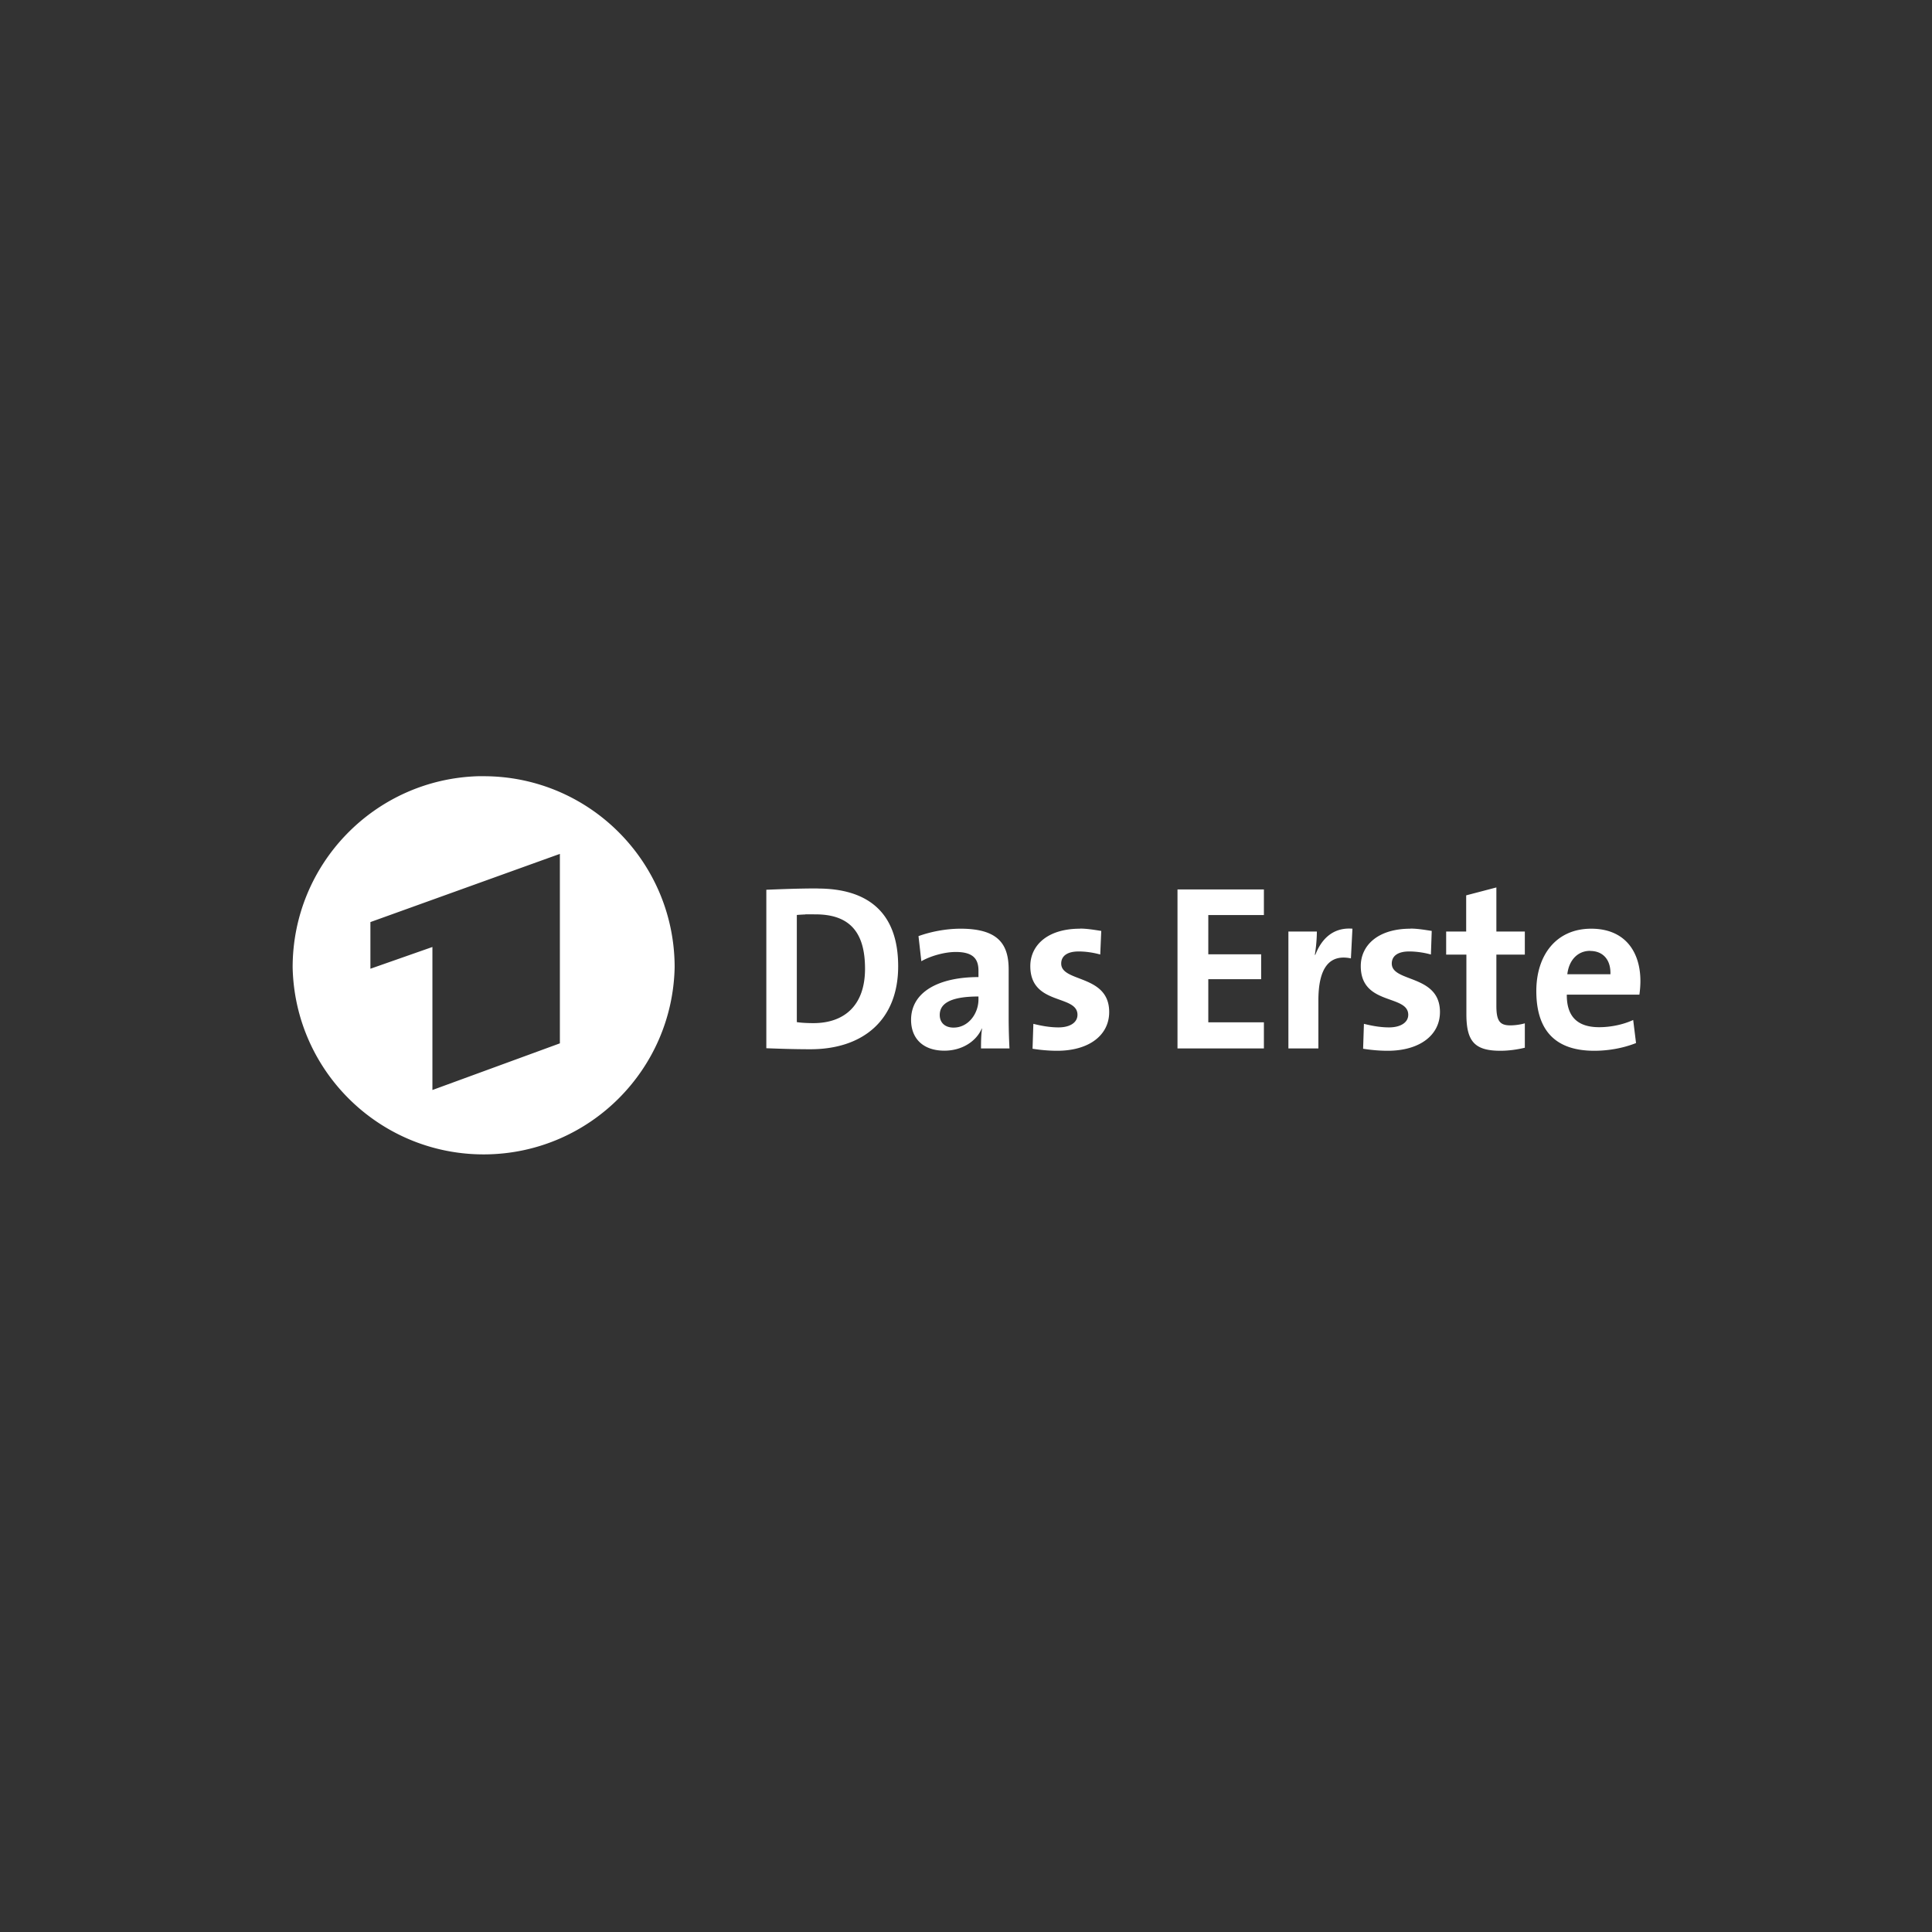 <svg width="1080" height="1080" viewBox="0 0 1080 1080" fill="none" xmlns="http://www.w3.org/2000/svg"><rect x="0" y="0" width="1080" height="1080" fill="#333333" stroke="none"/><path d="M267.235 433.91c-57.732 1.762-103.645 49.038-103.645 106.827 1.25 58.981 50.004 105.746 108.986 104.553 57.22-1.193 103.36-47.333 104.553-104.553 0-58.982-47.787-106.827-106.769-106.827h-3.125Zm45.742 43.413V583.24l-71.256 26.081v-79.949l-34.661 12.16V515.45l105.917-38.127Zm523.562 18.751-16.933 4.432v20.229h-11.194v12.899h11.308v33.241c0 15.285 4.603 20.513 19.036 20.513 4.602 0 9.432-.682 13.637-1.705v-13.637c-2.387.682-5.398 1.136-8.182 1.136-5.796 0-7.728-2.5-7.728-10.91v-28.638h15.91v-12.899h-15.91v-24.661h.056Zm-379.517.568c-10.91 0-21.706.455-28.639.739v88.586c7.501.284 15.456.568 24.661.568 28.923 0 49.038-15.91 49.038-46.424 0-30.513-17.501-43.412-45.003-43.412l-.057-.057Zm201.208.568v88.871h48.3v-14.604h-31.082v-24.092h29.547v-13.922h-29.547V511.53h31.082v-14.32h-48.3Zm-208.084 13.922c1.762-.057 3.751 0 5.739 0 20.229 0 27.673 11.308 27.673 30.4 0 21.024-12.103 30.4-28.809 30.4-3.409 0-6.932-.17-9.319-.568v-59.891a91.786 91.786 0 0 1 4.716-.284v-.057Zm86.825 8.012c-8.41 0-16.933 1.761-23.524 4.148l1.591 14.035c5.511-3.125 13.296-5.171 19.206-5.171 9.489 0 12.728 3.637 12.728 10.456v3.579c-22.218 0-37.673 8.297-37.673 23.923 0 10.512 6.818 17.217 18.637 17.217 9.717 0 17.786-5.114 20.911-12.444l.114.17c-.512 3.41-.569 7.217-.569 11.024h15.911a340.614 340.614 0 0 1-.455-16.933V541.93c0-14.206-5.909-22.786-26.934-22.786h.057Zm66.767 0c-18.411 0-27.787 9.489-27.787 20.911 0 22.217 26.366 15.683 26.366 27.218 0 4.318-4.148 7.046-10.626 7.046-5 0-9.944-.966-14.035-1.989l-.455 13.921c4.205.682 9.035 1.137 13.752 1.137 17.899 0 29.093-8.751 29.093-21.65 0-21.194-26.821-16.421-26.821-27.104 0-4.091 3.183-6.762 9.774-6.762 4.091 0 8.353.682 12.046 1.705l.569-13.183c-3.978-.625-8.069-1.307-11.876-1.307v.057Zm152.341 0c-11.308-.909-17.615 6.307-20.797 14.603h-.284c.795-4.602 1.136-9.773 1.136-13.012h-15.91v65.346h16.762v-26.82c0-18.127 6.08-26.025 18.184-23.525l.852-16.649.057.057Zm32.389 0c-18.411 0-27.787 9.489-27.787 20.911 0 22.217 26.537 15.683 26.537 27.218 0 4.318-4.319 7.046-10.74 7.046-5 0-9.944-.966-14.035-1.989l-.455 13.921c4.205.682 9.035 1.137 13.751 1.137 17.899 0 29.207-8.751 29.207-21.65 0-21.194-26.934-16.421-26.934-27.104 0-4.091 3.182-6.762 9.717-6.762 4.091 0 8.523.682 12.16 1.705l.455-13.183c-3.978-.625-8.069-1.307-11.876-1.307v.057Zm101.03 0c-19.604 0-30.684 14.831-30.684 34.832 0 23.013 11.592 33.412 32.389 33.412 8.125 0 16.365-1.534 23.354-4.319l-1.591-12.898c-5.626 2.613-12.615 4.034-19.036 4.034-12.103 0-18.183-5.966-18.069-18.183h40.571c.398-2.785.568-5.342.568-7.614 0-16.195-8.466-29.264-27.502-29.264Zm-.568 12.444c7.103 0 11.592 4.887 11.308 13.012h-24.093c.909-7.898 5.796-13.069 12.728-13.069l.057.057Zm-341.958 25.513v1.591c0 7.899-5.626 15.74-13.922 15.74-4.886 0-7.727-2.841-7.727-7.046 0-5.227 3.863-10.341 21.649-10.341v.056Z" fill="#fff"/></svg>
